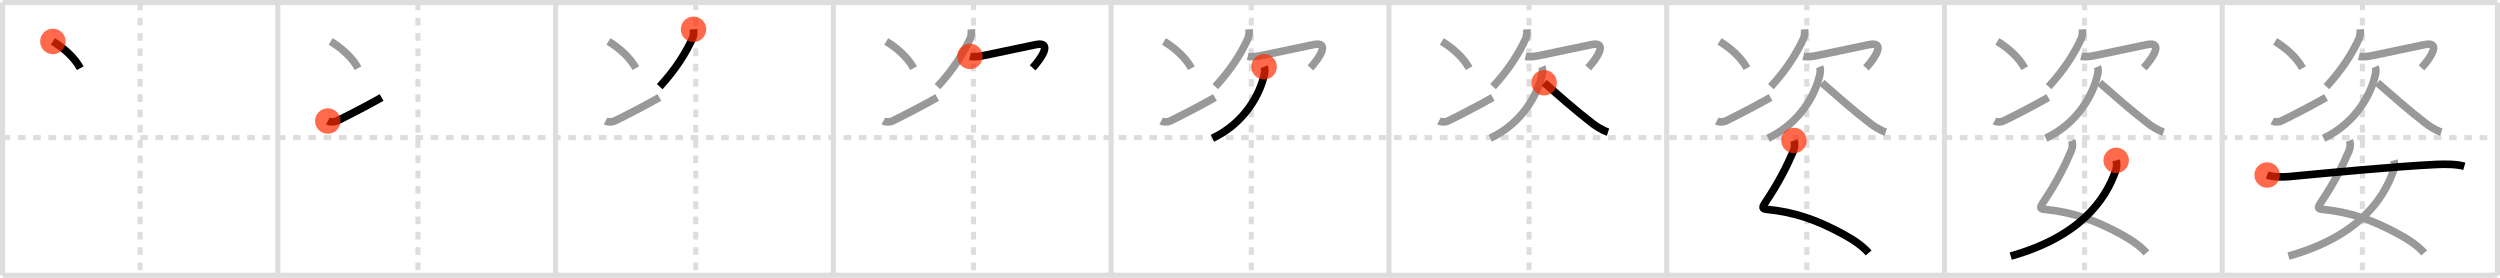 <svg width="981px" height="109px" viewBox="0 0 981 109" xmlns="http://www.w3.org/2000/svg" xmlns:xlink="http://www.w3.org/1999/xlink" xml:space="preserve" version="1.1"  baseProfile="full">
<line x1="1" y1="1" x2="980" y2="1" style="stroke:#ddd;stroke-width:2" />
<line x1="1" y1="1" x2="1" y2="108" style="stroke:#ddd;stroke-width:2" />
<line x1="1" y1="108" x2="980" y2="108" style="stroke:#ddd;stroke-width:2" />
<line x1="980" y1="1" x2="980" y2="108" style="stroke:#ddd;stroke-width:2" />
<line x1="109" y1="1" x2="109" y2="108" style="stroke:#ddd;stroke-width:2" />
<line x1="218" y1="1" x2="218" y2="108" style="stroke:#ddd;stroke-width:2" />
<line x1="327" y1="1" x2="327" y2="108" style="stroke:#ddd;stroke-width:2" />
<line x1="436" y1="1" x2="436" y2="108" style="stroke:#ddd;stroke-width:2" />
<line x1="545" y1="1" x2="545" y2="108" style="stroke:#ddd;stroke-width:2" />
<line x1="654" y1="1" x2="654" y2="108" style="stroke:#ddd;stroke-width:2" />
<line x1="763" y1="1" x2="763" y2="108" style="stroke:#ddd;stroke-width:2" />
<line x1="872" y1="1" x2="872" y2="108" style="stroke:#ddd;stroke-width:2" />
<line x1="1" y1="54" x2="980" y2="54" style="stroke:#ddd;stroke-width:2;stroke-dasharray:3 3" />
<line x1="55" y1="1" x2="55" y2="108" style="stroke:#ddd;stroke-width:2;stroke-dasharray:3 3" />
<line x1="164" y1="1" x2="164" y2="108" style="stroke:#ddd;stroke-width:2;stroke-dasharray:3 3" />
<line x1="273" y1="1" x2="273" y2="108" style="stroke:#ddd;stroke-width:2;stroke-dasharray:3 3" />
<line x1="382" y1="1" x2="382" y2="108" style="stroke:#ddd;stroke-width:2;stroke-dasharray:3 3" />
<line x1="491" y1="1" x2="491" y2="108" style="stroke:#ddd;stroke-width:2;stroke-dasharray:3 3" />
<line x1="600" y1="1" x2="600" y2="108" style="stroke:#ddd;stroke-width:2;stroke-dasharray:3 3" />
<line x1="709" y1="1" x2="709" y2="108" style="stroke:#ddd;stroke-width:2;stroke-dasharray:3 3" />
<line x1="818" y1="1" x2="818" y2="108" style="stroke:#ddd;stroke-width:2;stroke-dasharray:3 3" />
<line x1="927" y1="1" x2="927" y2="108" style="stroke:#ddd;stroke-width:2;stroke-dasharray:3 3" />
<path d="M20.75,16.25c4.5,2.75,8.5,6.38,10.75,10.5" style="fill:none;stroke:black;stroke-width:3" />
<circle cx="20.75" cy="16.25" r="5" stroke-width="0" fill="#FF2A00" opacity="0.7" />
<path d="M129.75,16.25c4.5,2.75,8.5,6.38,10.75,10.5" style="fill:none;stroke:#999;stroke-width:3" />
<path d="M128.63,47.49c0.74,0.39,2.37,0.49,3.4,0.04c1.54-0.66,11.84-5.91,17.72-9.28" style="fill:none;stroke:black;stroke-width:3" />
<circle cx="128.63" cy="47.49" r="5" stroke-width="0" fill="#FF2A00" opacity="0.7" />
<path d="M238.75,16.25c4.5,2.75,8.5,6.38,10.75,10.5" style="fill:none;stroke:#999;stroke-width:3" />
<path d="M237.63,47.49c0.74,0.39,2.37,0.49,3.4,0.04c1.54-0.66,11.84-5.91,17.72-9.28" style="fill:none;stroke:#999;stroke-width:3" />
<path d="M272.14,11.5c0.08,1.15,0.05,2.5-0.43,3.58C269.25,20.5,265.25,27.12,258.87,34" style="fill:none;stroke:black;stroke-width:3" />
<circle cx="272.14" cy="11.5" r="5" stroke-width="0" fill="#FF2A00" opacity="0.7" />
<path d="M347.75,16.25c4.5,2.75,8.5,6.38,10.75,10.5" style="fill:none;stroke:#999;stroke-width:3" />
<path d="M346.63,47.49c0.74,0.39,2.37,0.49,3.4,0.04c1.54-0.66,11.84-5.91,17.72-9.28" style="fill:none;stroke:#999;stroke-width:3" />
<path d="M381.14,11.5c0.08,1.15,0.05,2.5-0.43,3.58C378.25,20.5,374.25,27.12,367.87,34" style="fill:none;stroke:#999;stroke-width:3" />
<path d="M380.61,22.12c0.94,0.24,2.72,0.12,4.13-0.09c1.73-0.26,16.76-3.53,21.8-4.53c6.39-1.26,2.46,5-1.34,9.13" style="fill:none;stroke:black;stroke-width:3" />
<circle cx="380.61" cy="22.12" r="5" stroke-width="0" fill="#FF2A00" opacity="0.7" />
<path d="M456.75,16.25c4.5,2.75,8.5,6.38,10.75,10.5" style="fill:none;stroke:#999;stroke-width:3" />
<path d="M455.63,47.49c0.74,0.39,2.37,0.49,3.4,0.04c1.54-0.66,11.84-5.91,17.72-9.28" style="fill:none;stroke:#999;stroke-width:3" />
<path d="M490.14,11.5c0.08,1.15,0.05,2.5-0.43,3.58C487.25,20.5,483.25,27.12,476.87,34" style="fill:none;stroke:#999;stroke-width:3" />
<path d="M489.61,22.12c0.94,0.24,2.72,0.12,4.13-0.09c1.73-0.26,16.76-3.53,21.8-4.53c6.39-1.26,2.46,5-1.34,9.13" style="fill:none;stroke:#999;stroke-width:3" />
<path d="M496.03,26.2c0.35,0.8,0.31,1.77,0.12,2.78c-1.52,7.64-7.64,19.27-20.39,25.27" style="fill:none;stroke:black;stroke-width:3" />
<circle cx="496.03" cy="26.2" r="5" stroke-width="0" fill="#FF2A00" opacity="0.7" />
<path d="M565.75,16.25c4.5,2.75,8.5,6.38,10.75,10.5" style="fill:none;stroke:#999;stroke-width:3" />
<path d="M564.63,47.49c0.74,0.39,2.37,0.49,3.4,0.04c1.54-0.66,11.84-5.91,17.72-9.28" style="fill:none;stroke:#999;stroke-width:3" />
<path d="M599.14,11.5c0.08,1.15,0.05,2.5-0.43,3.58C596.25,20.5,592.25,27.12,585.87,34" style="fill:none;stroke:#999;stroke-width:3" />
<path d="M598.61,22.12c0.94,0.24,2.72,0.12,4.13-0.09c1.73-0.26,16.76-3.53,21.8-4.53c6.39-1.26,2.46,5-1.34,9.13" style="fill:none;stroke:#999;stroke-width:3" />
<path d="M605.03,26.2c0.35,0.8,0.31,1.77,0.12,2.78c-1.52,7.64-7.64,19.27-20.39,25.27" style="fill:none;stroke:#999;stroke-width:3" />
<path d="M605.92,32.47c5.95,5.16,11.58,10.28,19.23,16.17c0.88,0.68,3.59,2.49,5.84,3.21" style="fill:none;stroke:black;stroke-width:3" />
<circle cx="605.92" cy="32.47" r="5" stroke-width="0" fill="#FF2A00" opacity="0.7" />
<path d="M674.75,16.25c4.5,2.75,8.5,6.38,10.75,10.5" style="fill:none;stroke:#999;stroke-width:3" />
<path d="M673.63,47.49c0.74,0.39,2.37,0.49,3.4,0.04c1.54-0.66,11.84-5.91,17.72-9.28" style="fill:none;stroke:#999;stroke-width:3" />
<path d="M708.14,11.5c0.08,1.15,0.05,2.5-0.43,3.58C705.25,20.5,701.25,27.12,694.87,34" style="fill:none;stroke:#999;stroke-width:3" />
<path d="M707.61,22.12c0.94,0.24,2.72,0.12,4.13-0.09c1.73-0.26,16.76-3.53,21.8-4.53c6.39-1.26,2.46,5-1.34,9.13" style="fill:none;stroke:#999;stroke-width:3" />
<path d="M714.03,26.2c0.35,0.8,0.31,1.77,0.12,2.78c-1.52,7.64-7.64,19.27-20.39,25.27" style="fill:none;stroke:#999;stroke-width:3" />
<path d="M714.92,32.47c5.95,5.16,11.58,10.28,19.23,16.17c0.88,0.68,3.59,2.49,5.84,3.21" style="fill:none;stroke:#999;stroke-width:3" />
<path d="M703.95,55.12c0.45,1.18,0.37,2.75-0.22,4.13c-2.35,5.5-5.52,12.07-11.09,20.33c-1.21,1.8-1.14,2.39,0.53,2.56c11.33,1.11,19.89,4.25,30.03,9.72c4.23,2.29,7.84,4.81,10.05,7.39" style="fill:none;stroke:black;stroke-width:3" />
<circle cx="703.95" cy="55.12" r="5" stroke-width="0" fill="#FF2A00" opacity="0.7" />
<path d="M783.75,16.25c4.5,2.75,8.5,6.38,10.75,10.5" style="fill:none;stroke:#999;stroke-width:3" />
<path d="M782.63,47.49c0.74,0.39,2.37,0.49,3.4,0.04c1.54-0.66,11.84-5.91,17.72-9.28" style="fill:none;stroke:#999;stroke-width:3" />
<path d="M817.14,11.5c0.08,1.15,0.05,2.5-0.43,3.58C814.25,20.5,810.25,27.12,803.87,34" style="fill:none;stroke:#999;stroke-width:3" />
<path d="M816.61,22.12c0.94,0.24,2.72,0.12,4.13-0.09c1.73-0.26,16.76-3.53,21.8-4.53c6.39-1.26,2.46,5-1.34,9.13" style="fill:none;stroke:#999;stroke-width:3" />
<path d="M823.03,26.2c0.35,0.8,0.31,1.77,0.12,2.78c-1.52,7.64-7.64,19.27-20.39,25.27" style="fill:none;stroke:#999;stroke-width:3" />
<path d="M823.92,32.47c5.95,5.16,11.58,10.28,19.23,16.17c0.88,0.68,3.59,2.49,5.84,3.21" style="fill:none;stroke:#999;stroke-width:3" />
<path d="M812.95,55.12c0.45,1.18,0.37,2.75-0.22,4.13c-2.35,5.5-5.52,12.07-11.09,20.33c-1.21,1.8-1.14,2.39,0.53,2.56c11.33,1.11,19.89,4.25,30.03,9.72c4.23,2.29,7.84,4.81,10.05,7.39" style="fill:none;stroke:#999;stroke-width:3" />
<path d="M830.38,62.93c0.37,1.32,0.22,2.91-0.25,4.24C826.0,78.75,816.0,92.88,789.0,100.5" style="fill:none;stroke:black;stroke-width:3" />
<circle cx="830.38" cy="62.93" r="5" stroke-width="0" fill="#FF2A00" opacity="0.7" />
<path d="M892.75,16.25c4.5,2.75,8.5,6.38,10.75,10.5" style="fill:none;stroke:#999;stroke-width:3" />
<path d="M891.63,47.49c0.74,0.39,2.37,0.49,3.4,0.04c1.54-0.66,11.84-5.91,17.72-9.28" style="fill:none;stroke:#999;stroke-width:3" />
<path d="M926.14,11.5c0.08,1.15,0.05,2.5-0.43,3.58C923.25,20.5,919.25,27.12,912.87,34" style="fill:none;stroke:#999;stroke-width:3" />
<path d="M925.61,22.12c0.94,0.24,2.72,0.12,4.13-0.09c1.73-0.26,16.76-3.53,21.8-4.53c6.39-1.26,2.46,5-1.34,9.13" style="fill:none;stroke:#999;stroke-width:3" />
<path d="M932.03,26.2c0.35,0.8,0.31,1.77,0.12,2.78c-1.52,7.64-7.64,19.27-20.39,25.27" style="fill:none;stroke:#999;stroke-width:3" />
<path d="M932.92,32.47c5.95,5.16,11.58,10.28,19.23,16.17c0.88,0.68,3.59,2.49,5.84,3.21" style="fill:none;stroke:#999;stroke-width:3" />
<path d="M921.95,55.12c0.45,1.18,0.37,2.75-0.22,4.13c-2.35,5.5-5.52,12.07-11.09,20.33c-1.21,1.8-1.14,2.39,0.53,2.56c11.33,1.11,19.89,4.25,30.03,9.72c4.23,2.29,7.84,4.81,10.05,7.39" style="fill:none;stroke:#999;stroke-width:3" />
<path d="M939.38,62.93c0.37,1.32,0.22,2.91-0.25,4.24C935.0,78.75,925.0,92.88,898.0,100.5" style="fill:none;stroke:#999;stroke-width:3" />
<path d="M889.63,68.68c2.38,0.87,6.24,0.83,8.74,0.6c11.78-1.11,41.88-4.03,57.75-4.75C959.47,64.38,964.0,64.38,967.0,65.25" style="fill:none;stroke:black;stroke-width:3" />
<circle cx="889.63" cy="68.68" r="5" stroke-width="0" fill="#FF2A00" opacity="0.7" />
</svg>